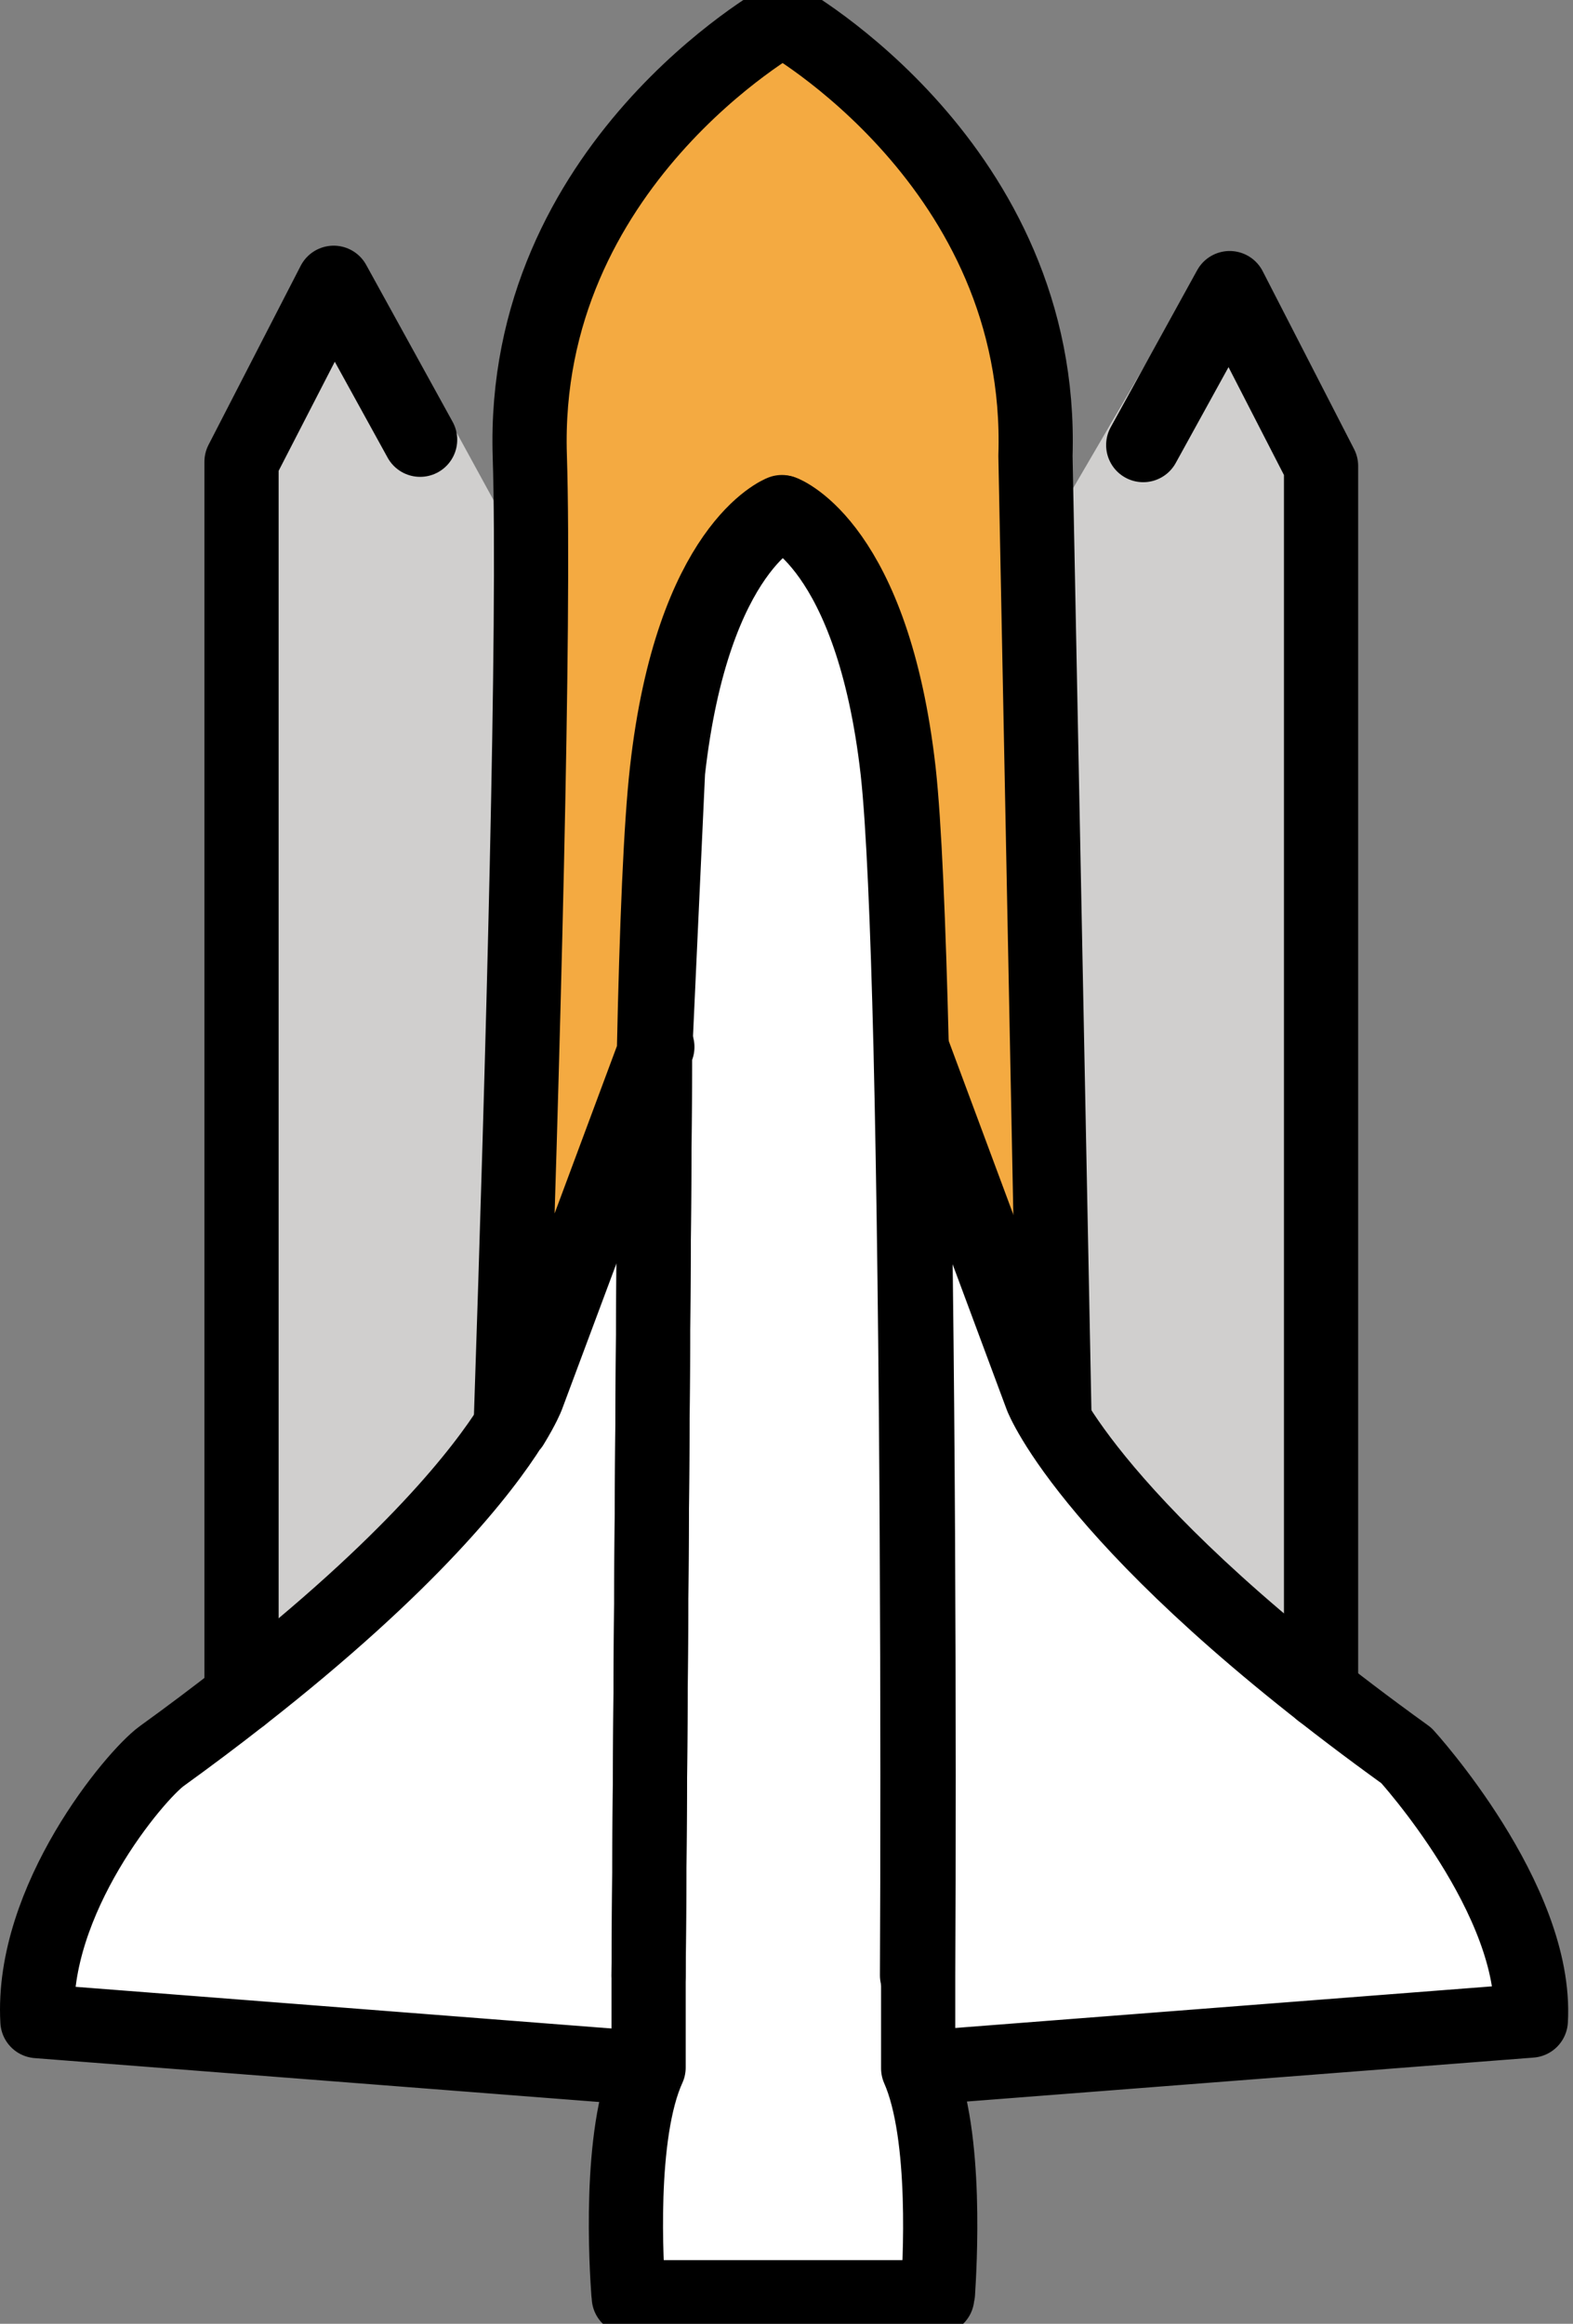 <svg xmlns="http://www.w3.org/2000/svg" xmlns:xlink="http://www.w3.org/1999/xlink" viewBox="0 0 86.06 127.083" fill="#fff" fill-rule="evenodd" stroke="#000" stroke-linecap="round" stroke-linejoin="round"><rect x="0" y="0" width="86.06" height="127.083" fill="#808080" stroke="none"/><use xlink:href="#A" x="2.03" y="1.042"/><symbol id="A" overflow="visible"><g stroke="none" fill-rule="nonzero"><path d="M63.701 13.642l6.575 10.802v77.017H53.197l.6-70.871zm-45.371.521l-7.135 10.01v77.017l17.308-.763-.896-69.296z" fill="#d0cfce"/><path d="M24.862 107.002l2.083-83.117C26.445 7.994 40.778 0 40.778 0s14.333 7.996 13.833 23.885c-.521 16.662 2.083 83.119 2.083 83.119H24.82z" fill="#f4aa41"/><path d="M48.164 112.069l33.542-2.608c.385-6.615-6.808-14.496-6.808-14.496C57.71 82.596 54.932 75.339 54.932 75.339L47.814 56.21m-14.379 55.796l-33.412-2.55C-.363 102.841 6.83 94.96 6.83 94.96c17.188-12.369 19.965-19.625 19.965-19.625l7.119-19.129"/><path d="M49.268 124.377c-.021.138-.021.217-.021.217H32.372s0-.079-.021-.238c-.104-1.404-.563-8.708 1.104-12.35-.042-14.01-.125-60.417 1.042-70.848 1.375-12.329 6.292-14.15 6.292-14.15s4.938 1.821 6.333 14.15c1.167 10.45 1.104 56.958 1.042 70.908 1.625 3.66 1.167 10.944 1.083 12.308z"/></g><g fill="none" stroke-width="4.06"><path d="M60.517 23.298l4.729-8.583 5 9.729v67.021m-59.062.25v-67.5l5.042-9.792 4.729 8.583m34.708 53.625l-1.042-52.75C55.122 7.985 40.788.006 40.788.006S26.455 7.985 26.955 23.881c.292 9.125-.375 33.125-1.042 53.021.625-1.042.833-1.562.833-1.562l7-18.792c.146-6.917.375-12.5.708-15.417 1.375-12.292 6.292-14.167 6.292-14.167s4.938 1.833 6.333 14.167c.313 2.833.542 8.333.708 15.063.375 15.708.417 38.333.354 50.792"/><path d="M49.566 111.95l32.156-2.492c.385-6.615-6.808-14.496-6.808-14.496-17.187-12.369-19.965-19.625-19.965-19.625L47.83 56.208m-14.375 50.798l.354-50.417-7 18.75s-.208.542-.833 1.563m7.958-20.687l-.125.333v.021m-7.875 20.354c-1.521 2.417-5.417 7.5-14.75 14.792-1.43 1.119-2.882 2.209-4.354 3.271s-7.187 7.875-6.812 14.5l32.167 2.5"/><path d="M49.268 124.381c-.021.125-.021.208-.021.208H32.372s0-.083-.021-.208c-.104-1.417-.563-8.708 1.104-12.354v-5l.354-50.458.708-15.417c1.375-12.292 6.292-14.167 6.292-14.167s4.938 1.833 6.333 14.167c.313 2.833.542 8.333.708 15.063.375 15.708.417 38.333.354 50.792v5.063c1.625 3.667 1.167 10.938 1.083 12.292z" stroke-miterlimit="10"/></g></symbol></svg>